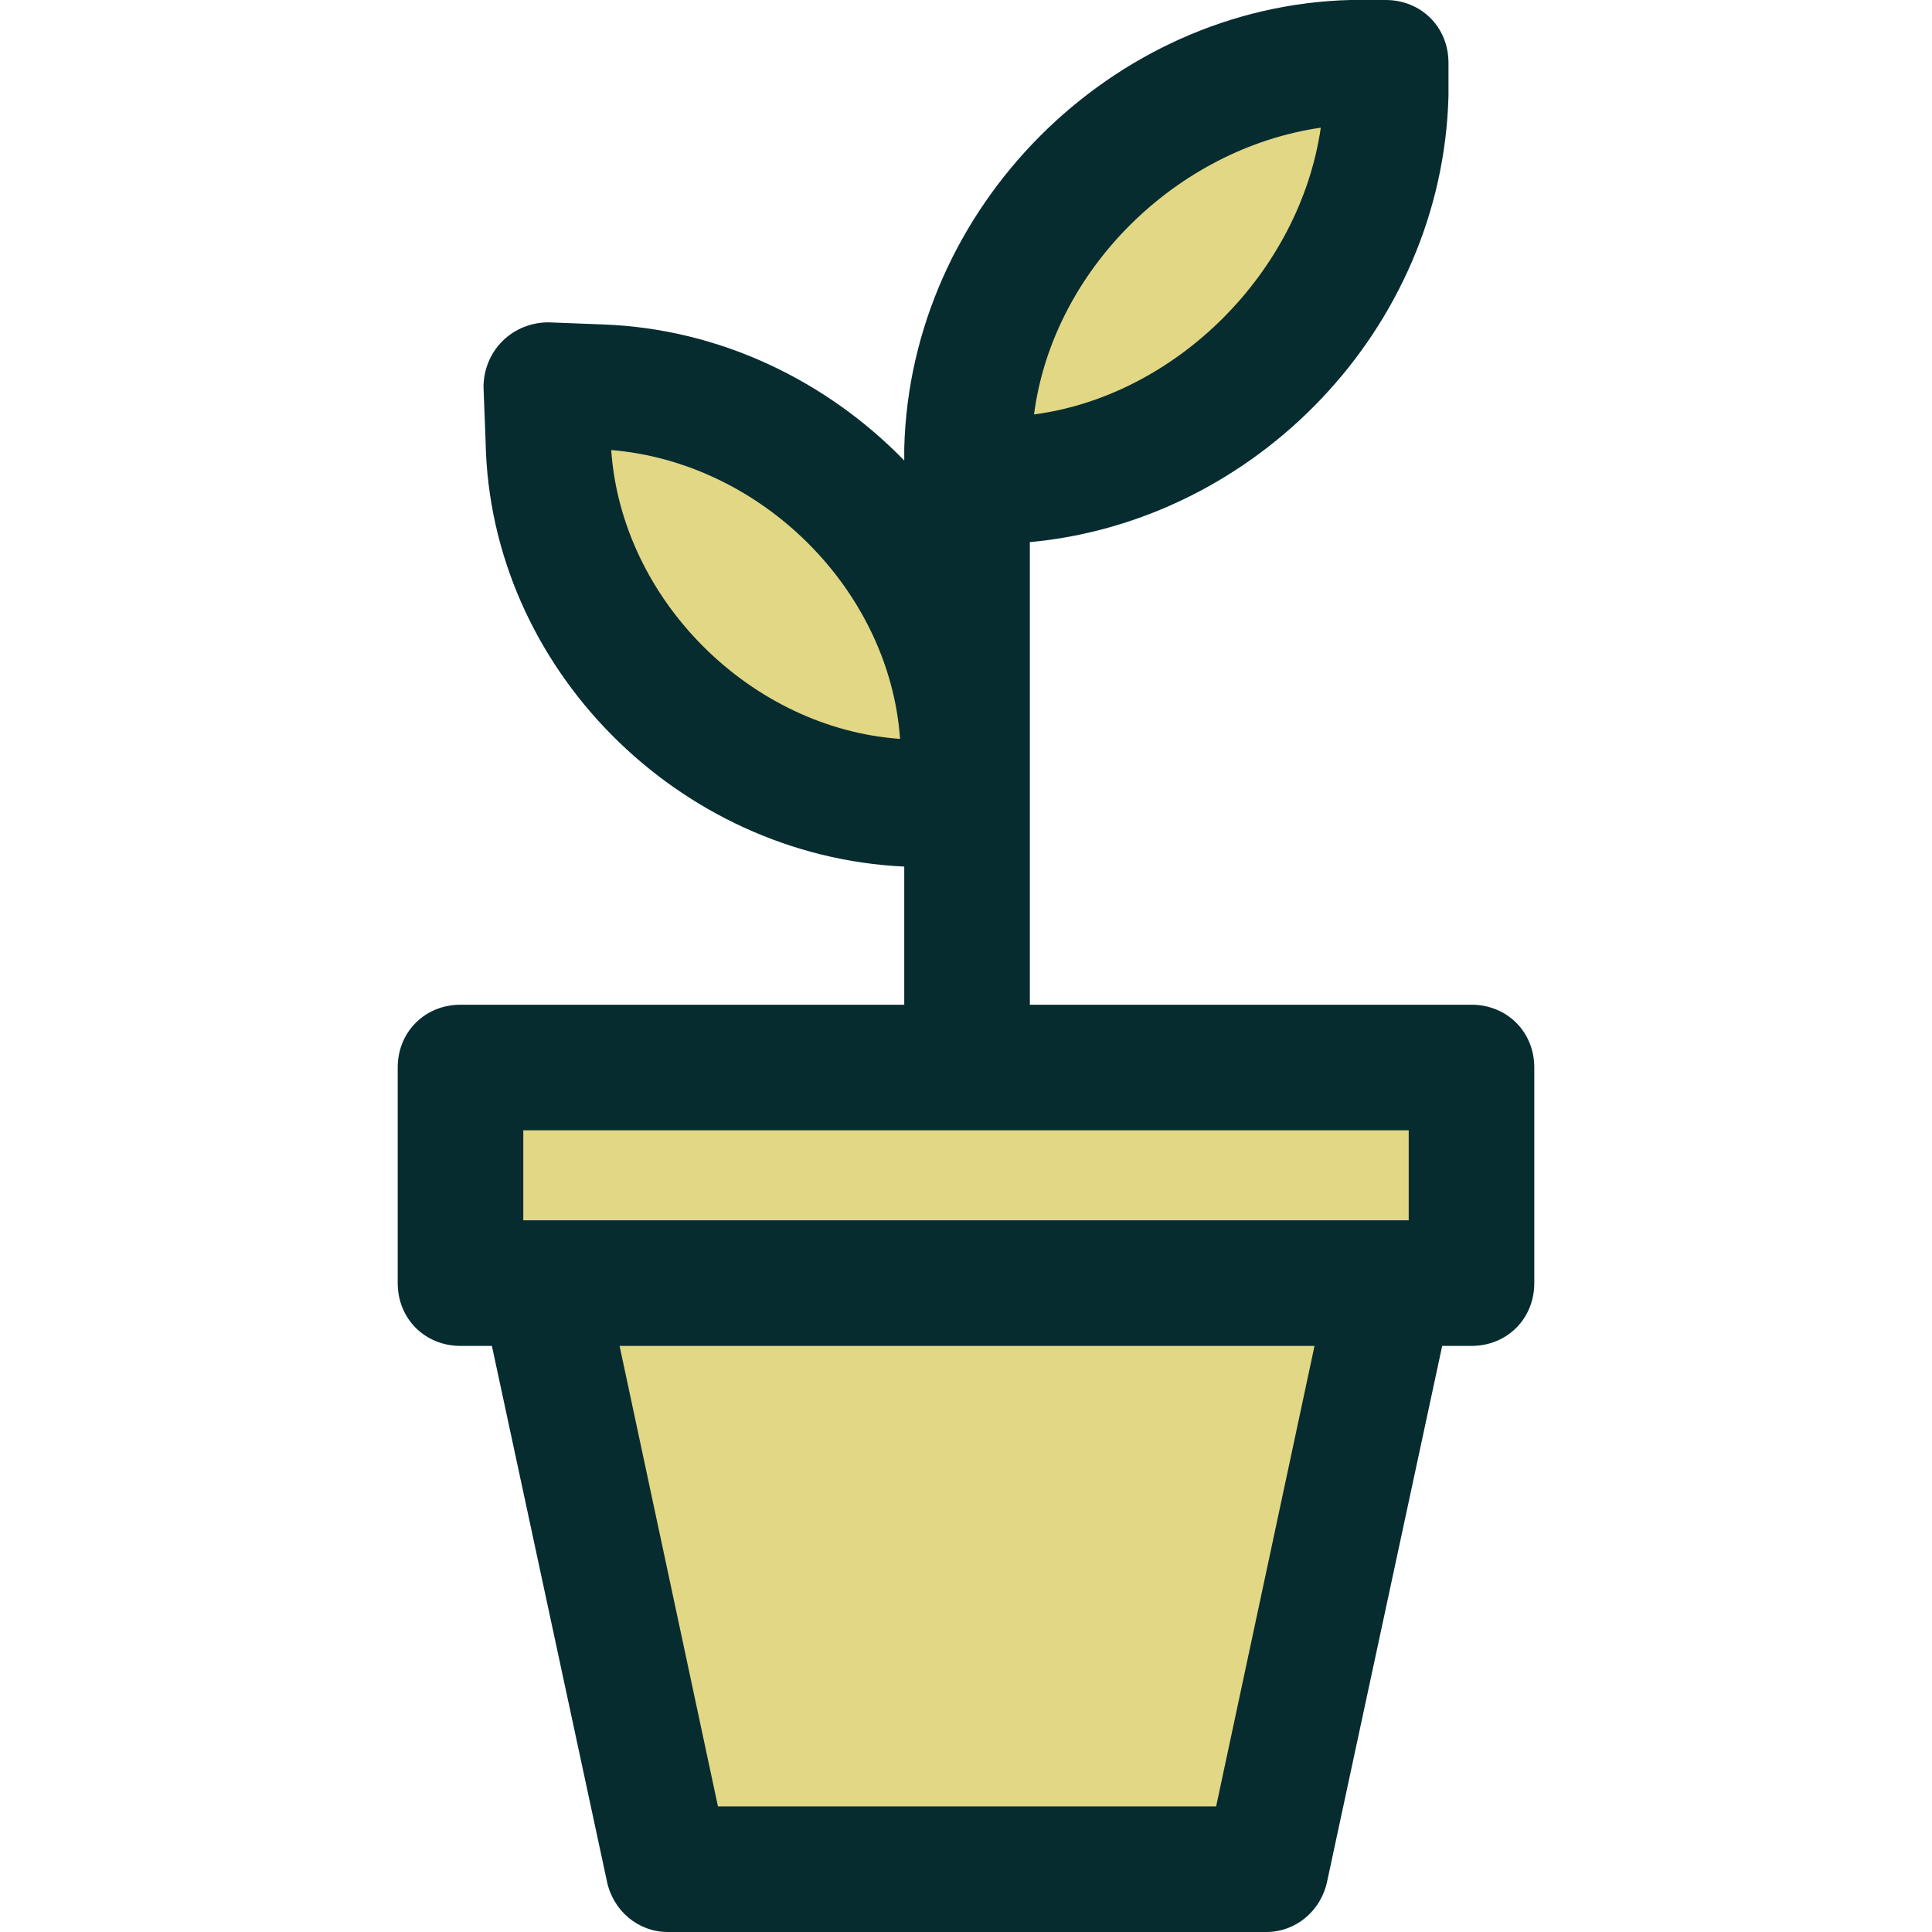 <?xml version="1.0"?>
<svg xmlns="http://www.w3.org/2000/svg" xmlns:xlink="http://www.w3.org/1999/xlink" xmlns:svgjs="http://svgjs.com/svgjs" version="1.1" width="512" height="512" x="0" y="0" viewBox="0 0 482.22 482.22" style="enable-background:new 0 0 512 512" xml:space="preserve" class=""><g>
<g xmlns="http://www.w3.org/2000/svg">
	<path style="" d="M240.849,187.559l0.522,13.584l-13.584-0.522c-48.588-1.567-89.861-42.318-90.906-90.906   l-0.522-13.584l13.584,0.522C198.531,98.22,239.804,138.971,240.849,187.559z" fill="#e2d784" data-original="#4dcfe0" class=""/>
	<path style="" d="M345.861,15.673v8.359c-1.567,51.2-44.931,94.563-96.131,96.131h-8.359v-8.359   c1.567-51.2,44.931-94.563,96.131-96.131C337.502,15.673,345.861,15.673,345.861,15.673z" fill="#e2d784" data-original="#4dcfe0" class=""/>
</g>
<polygon xmlns="http://www.w3.org/2000/svg" style="" points="367.282,266.449 367.282,320.261 347.429,320.261 135.314,320.261 114.939,320.261   114.939,266.449 241.371,266.449 " fill="#e2d784" data-original="#d4e1f4" class=""/>
<polygon xmlns="http://www.w3.org/2000/svg" style="" points="347.429,320.261 316.082,466.547 166.661,466.547 135.314,320.261 " fill="#e2d784" data-original="#00bbd3" class=""/>
<path xmlns="http://www.w3.org/2000/svg" style="" d="M367.282,250.776H257.045V135.314c56.424-5.225,102.922-53.29,104.49-111.282v-8.359  C361.535,6.792,354.743,0,345.861,0h-8.882C277.42,1.567,227.265,51.722,225.698,111.804v3.135  c-19.331-19.853-45.976-32.914-75.233-33.959l-13.584-0.522c-4.18,0-8.359,1.567-11.494,4.702  c-3.135,3.135-4.702,7.314-4.702,11.494l0.522,13.584c1.045,56.424,48.065,103.445,104.49,106.057v34.482H114.939  c-8.882,0-15.673,6.792-15.673,15.673v53.812c0,8.882,6.792,15.673,15.673,15.673h7.837l28.735,133.747  c1.567,7.314,7.837,12.539,15.151,12.539h149.42c7.314,0,13.584-5.224,15.151-12.539l28.735-133.747h7.314  c8.882,0,15.673-6.792,15.673-15.673v-53.812C382.955,257.567,376.163,250.776,367.282,250.776z M329.665,31.869  c-5.224,36.049-36.049,66.873-71.576,71.576C262.792,67.396,293.616,37.094,329.665,31.869z M152.555,112.327  c37.616,3.135,69.486,35.004,72.098,72.098C187.559,181.812,155.167,149.943,152.555,112.327z M130.612,282.122h220.996v22.465  H130.612V282.122z M303.543,450.873H179.2l-24.555-114.939h173.453L303.543,450.873z" fill="#062c30" data-original="#3a2c51" class=""/>
<g xmlns="http://www.w3.org/2000/svg">
</g>
<g xmlns="http://www.w3.org/2000/svg">
</g>
<g xmlns="http://www.w3.org/2000/svg">
</g>
<g xmlns="http://www.w3.org/2000/svg">
</g>
<g xmlns="http://www.w3.org/2000/svg">
</g>
<g xmlns="http://www.w3.org/2000/svg">
</g>
<g xmlns="http://www.w3.org/2000/svg">
</g>
<g xmlns="http://www.w3.org/2000/svg">
</g>
<g xmlns="http://www.w3.org/2000/svg">
</g>
<g xmlns="http://www.w3.org/2000/svg">
</g>
<g xmlns="http://www.w3.org/2000/svg">
</g>
<g xmlns="http://www.w3.org/2000/svg">
</g>
<g xmlns="http://www.w3.org/2000/svg">
</g>
<g xmlns="http://www.w3.org/2000/svg">
</g>
<g xmlns="http://www.w3.org/2000/svg">
</g>
</g></svg>
